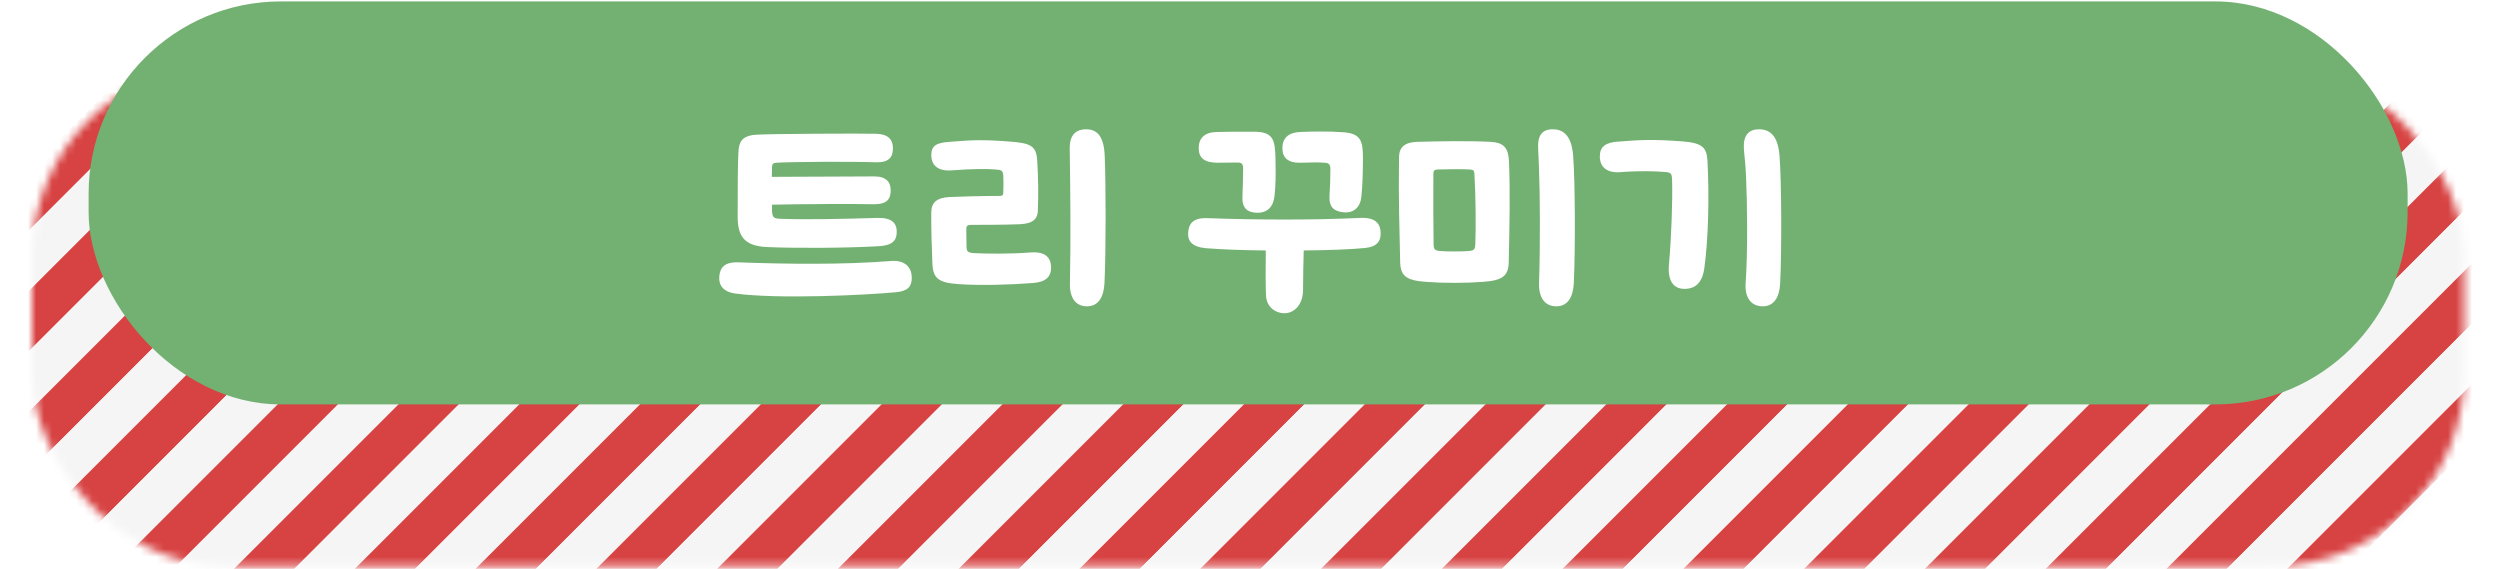 <svg width="312" height="71" viewBox="0 0 312 71" fill="none" xmlns="http://www.w3.org/2000/svg">
<g filter="url(#filter0_di_55_5022)">
<mask id="mask0_55_5022" style="mask-type:alpha" maskUnits="userSpaceOnUse" x="4" y="2" width="304" height="63">
<rect x="4" y="2" width="303.529" height="62.647" rx="24" fill="#73B172"/>
</mask>
<g mask="url(#mask0_55_5022)">
<rect x="198.549" y="-277.693" width="5.329" height="392.451" transform="rotate(45 198.549 -277.693)" fill="#F5F5F5"/>
<rect x="202.317" y="-273.925" width="5.329" height="392.451" transform="rotate(45 202.317 -273.925)" fill="#D74242"/>
<rect x="206.085" y="-270.157" width="5.329" height="392.451" transform="rotate(45 206.085 -270.157)" fill="#F5F5F5"/>
<rect x="209.853" y="-266.388" width="5.329" height="392.451" transform="rotate(45 209.853 -266.388)" fill="#D74242"/>
<rect x="213.622" y="-262.62" width="5.329" height="392.451" transform="rotate(45 213.622 -262.62)" fill="#F5F5F5"/>
<rect x="217.39" y="-258.852" width="5.329" height="392.451" transform="rotate(45 217.39 -258.852)" fill="#D74242"/>
<rect x="221.158" y="-255.084" width="5.329" height="392.451" transform="rotate(45 221.158 -255.084)" fill="#F5F5F5"/>
<rect x="224.926" y="-251.315" width="5.329" height="392.451" transform="rotate(45 224.926 -251.315)" fill="#D74242"/>
<rect x="228.695" y="-247.547" width="5.329" height="392.451" transform="rotate(45 228.695 -247.547)" fill="#F5F5F5"/>
<rect x="232.463" y="-243.779" width="5.329" height="392.451" transform="rotate(45 232.463 -243.779)" fill="#D74242"/>
<rect x="236.231" y="-240.011" width="5.329" height="392.451" transform="rotate(45 236.231 -240.011)" fill="#F5F5F5"/>
<rect x="239.999" y="-236.242" width="5.329" height="392.451" transform="rotate(45 239.999 -236.242)" fill="#D74242"/>
<rect x="243.768" y="-232.474" width="5.329" height="392.451" transform="rotate(45 243.768 -232.474)" fill="#F5F5F5"/>
<rect x="247.536" y="-228.706" width="5.329" height="392.451" transform="rotate(45 247.536 -228.706)" fill="#D74242"/>
<rect x="251.304" y="-224.938" width="5.329" height="392.451" transform="rotate(45 251.304 -224.938)" fill="#F5F5F5"/>
<rect x="255.072" y="-221.169" width="5.329" height="392.451" transform="rotate(45 255.072 -221.169)" fill="#D74242"/>
<rect x="258.841" y="-217.401" width="5.329" height="392.451" transform="rotate(45 258.841 -217.401)" fill="#F5F5F5"/>
<rect x="262.609" y="-213.633" width="5.329" height="392.451" transform="rotate(45 262.609 -213.633)" fill="#D74242"/>
<rect x="266.377" y="-209.865" width="5.329" height="392.451" transform="rotate(45 266.377 -209.865)" fill="#F5F5F5"/>
<rect x="270.145" y="-206.096" width="5.329" height="392.451" transform="rotate(45 270.145 -206.096)" fill="#D74242"/>
<rect x="273.914" y="-202.328" width="5.329" height="392.451" transform="rotate(45 273.914 -202.328)" fill="#F5F5F5"/>
<rect x="277.682" y="-198.56" width="5.329" height="392.451" transform="rotate(45 277.682 -198.56)" fill="#D74242"/>
<rect x="281.45" y="-194.792" width="5.329" height="392.451" transform="rotate(45 281.45 -194.792)" fill="#F5F5F5"/>
<rect x="285.218" y="-191.023" width="5.329" height="392.451" transform="rotate(45 285.218 -191.023)" fill="#D74242"/>
<rect x="288.987" y="-187.255" width="5.329" height="392.451" transform="rotate(45 288.987 -187.255)" fill="#F5F5F5"/>
<rect x="292.755" y="-183.487" width="5.329" height="392.451" transform="rotate(45 292.755 -183.487)" fill="#D74242"/>
<rect x="296.523" y="-179.719" width="5.329" height="392.451" transform="rotate(45 296.523 -179.719)" fill="#F5F5F5"/>
<rect x="300.291" y="-175.951" width="5.329" height="392.451" transform="rotate(45 300.291 -175.951)" fill="#D74242"/>
<rect x="304.06" y="-172.182" width="5.329" height="392.451" transform="rotate(45 304.06 -172.182)" fill="#F5F5F5"/>
<rect x="307.828" y="-168.414" width="5.329" height="392.451" transform="rotate(45 307.828 -168.414)" fill="#D74242"/>
<rect x="311.596" y="-164.646" width="5.329" height="392.451" transform="rotate(45 311.596 -164.646)" fill="#F5F5F5"/>
<rect x="315.364" y="-160.877" width="5.329" height="392.451" transform="rotate(45 315.364 -160.877)" fill="#D74242"/>
<rect x="319.133" y="-157.109" width="5.329" height="392.451" transform="rotate(45 319.133 -157.109)" fill="#F5F5F5"/>
<rect x="322.901" y="-153.341" width="5.329" height="392.451" transform="rotate(45 322.901 -153.341)" fill="#D74242"/>
<rect x="326.669" y="-149.573" width="5.329" height="392.451" transform="rotate(45 326.669 -149.573)" fill="#F5F5F5"/>
<rect x="330.437" y="-145.804" width="5.329" height="392.451" transform="rotate(45 330.437 -145.804)" fill="#D74242"/>
<rect x="334.206" y="-142.036" width="5.329" height="392.451" transform="rotate(45 334.206 -142.036)" fill="#F5F5F5"/>
<rect x="337.974" y="-138.268" width="5.329" height="392.451" transform="rotate(45 337.974 -138.268)" fill="#D74242"/>
<rect x="341.742" y="-134.5" width="5.329" height="392.451" transform="rotate(45 341.742 -134.5)" fill="#F5F5F5"/>
<rect x="345.51" y="-130.731" width="5.329" height="392.451" transform="rotate(45 345.51 -130.731)" fill="#D74242"/>
<rect x="349.279" y="-126.963" width="5.329" height="392.451" transform="rotate(45 349.279 -126.963)" fill="#F5F5F5"/>
<rect x="353.047" y="-123.195" width="5.329" height="392.451" transform="rotate(45 353.047 -123.195)" fill="#D74242"/>
<rect x="356.815" y="-119.427" width="5.329" height="392.451" transform="rotate(45 356.815 -119.427)" fill="#F5F5F5"/>
<rect x="360.583" y="-115.659" width="5.329" height="392.451" transform="rotate(45 360.583 -115.659)" fill="#D74242"/>
<rect x="364.352" y="-111.89" width="5.329" height="392.451" transform="rotate(45 364.352 -111.89)" fill="#F5F5F5"/>
<rect x="368.12" y="-108.122" width="5.329" height="392.451" transform="rotate(45 368.12 -108.122)" fill="#D74242"/>
<rect x="371.888" y="-104.354" width="5.329" height="392.451" transform="rotate(45 371.888 -104.354)" fill="#F5F5F5"/>
<rect x="375.656" y="-100.585" width="5.329" height="392.451" transform="rotate(45 375.656 -100.585)" fill="#D74242"/>
<rect x="379.425" y="-96.817" width="5.329" height="392.451" transform="rotate(45 379.425 -96.817)" fill="#F5F5F5"/>
<rect x="383.193" y="-93.049" width="5.329" height="392.451" transform="rotate(45 383.193 -93.049)" fill="#D74242"/>
<rect x="386.961" y="-89.281" width="5.329" height="392.451" transform="rotate(45 386.961 -89.281)" fill="#F5F5F5"/>
<rect x="390.729" y="-85.513" width="5.329" height="392.451" transform="rotate(45 390.729 -85.513)" fill="#D74242"/>
<rect x="394.498" y="-81.744" width="5.329" height="392.451" transform="rotate(45 394.498 -81.744)" fill="#F5F5F5"/>
<rect x="398.266" y="-77.976" width="5.329" height="392.451" transform="rotate(45 398.266 -77.976)" fill="#D74242"/>
<rect x="402.034" y="-74.208" width="5.329" height="392.451" transform="rotate(45 402.034 -74.208)" fill="#F5F5F5"/>
<rect x="405.802" y="-70.44" width="5.329" height="392.451" transform="rotate(45 405.802 -70.44)" fill="#D74242"/>
<rect x="409.571" y="-66.671" width="5.329" height="392.451" transform="rotate(45 409.571 -66.671)" fill="#F5F5F5"/>
<rect x="413.339" y="-62.903" width="5.329" height="392.451" transform="rotate(45 413.339 -62.903)" fill="#D74242"/>
<rect x="417.107" y="-59.135" width="5.329" height="392.451" transform="rotate(45 417.107 -59.135)" fill="#F5F5F5"/>
<rect x="420.875" y="-55.367" width="5.329" height="392.451" transform="rotate(45 420.875 -55.367)" fill="#D74242"/>
<rect x="424.644" y="-51.598" width="5.329" height="392.451" transform="rotate(45 424.644 -51.598)" fill="#F5F5F5"/>
</g>
</g>
<g filter="url(#filter1_i_55_5022)">
<rect x="11.059" y="8.177" width="289.412" height="50.294" rx="24" fill="#73B172"/>
<g filter="url(#filter2_di_55_5022)">
<path d="M94.786 35.836C92.014 35.724 91.062 34.604 91.062 32.084C91.062 29.228 91.062 25.084 91.174 23.684C91.286 22.452 91.902 21.892 93.414 21.808C95.178 21.696 106.602 21.64 108.394 21.696C109.878 21.752 110.438 22.452 110.438 23.488C110.438 24.608 109.962 25.308 108.254 25.252C105.118 25.14 97.614 25.196 95.934 25.308C95.458 25.336 95.374 25.448 95.346 25.868C95.346 26.064 95.346 26.512 95.318 27.072C99.518 27.044 105.538 27.016 108.114 27.016C109.598 27.016 110.158 27.716 110.158 28.752C110.158 29.872 109.682 30.516 107.974 30.488C105.594 30.432 98.818 30.46 95.346 30.544V31.356C95.402 32.14 95.57 32.28 96.41 32.308C99.49 32.42 103.998 32.336 108.45 32.196C110.298 32.14 110.914 32.84 110.914 33.932C110.914 35.164 110.186 35.64 108.674 35.724C104.306 35.976 98.202 35.976 94.786 35.836ZM88.766 39.532C88.85 38.44 89.354 37.684 91.146 37.74C97.222 37.964 104.25 38.048 110.214 37.572C112.118 37.432 112.79 38.524 112.79 39.672C112.79 40.764 112.286 41.324 110.858 41.464C107.078 41.828 96.214 42.36 90.754 41.632C89.298 41.436 88.682 40.624 88.766 39.532ZM118.612 40.456C116.092 40.288 115.448 39.7 115.364 37.936C115.28 36.06 115.196 33.036 115.224 31.468C115.252 30.236 115.952 29.676 117.464 29.592C118.584 29.536 121.412 29.452 123.708 29.452C124.1 29.452 124.212 29.368 124.212 29.004C124.24 28.248 124.24 27.492 124.212 26.932C124.156 26.288 124.044 26.204 123.204 26.148C122.196 26.064 120.236 26.064 117.8 26.26C116.008 26.4 115.224 25.588 115.224 24.356C115.224 23.124 115.952 22.816 117.464 22.704C120.32 22.48 121.496 22.396 125.136 22.676C127.656 22.872 128.328 23.236 128.44 25C128.58 27.128 128.608 29.312 128.524 31.3C128.496 32.196 128.048 32.896 126.34 32.98C124.52 33.064 121.104 33.064 120.18 33.064C119.704 33.064 119.592 33.204 119.592 33.624C119.592 34.268 119.62 35.052 119.62 35.668C119.62 36.452 119.788 36.536 120.628 36.592C121.944 36.676 125.164 36.704 127.6 36.508C129.392 36.368 130.148 37.096 130.176 38.328C130.204 39.588 129.448 40.204 127.936 40.316C125.08 40.54 121.384 40.652 118.612 40.456ZM132.5 23.516C132.472 21.976 133.172 21.136 134.544 21.136C135.804 21.136 136.756 21.836 136.868 24.44C137.008 27.744 137.036 36.116 136.84 40.316C136.756 42.108 136.056 43.228 134.656 43.228C133.256 43.228 132.472 42.192 132.528 40.316C132.64 34.716 132.584 29.116 132.5 23.516ZM159.294 44.096C158.23 44.096 157.054 43.34 156.998 41.884C156.942 40.764 156.942 38.104 156.97 36.256C154.226 36.228 151.566 36.144 149.522 35.976C147.814 35.836 147.198 35.108 147.282 34.016C147.366 32.924 147.87 32.168 149.662 32.224C155.738 32.448 162.878 32.476 168.73 32.196C170.634 32.112 171.25 32.868 171.306 34.016C171.362 35.108 170.802 35.808 169.374 35.948C167.75 36.116 164.866 36.228 161.702 36.256C161.674 37.628 161.618 39.7 161.618 41.156C161.618 43.144 160.414 44.096 159.294 44.096ZM148.598 23.488C148.598 22.256 149.326 21.5 150.838 21.472C152.35 21.444 154.03 21.416 155.654 21.444C157.894 21.472 158.118 22.508 158.174 24.636C158.23 26.876 158.202 28.164 158.062 29.424C157.922 30.768 157.222 31.552 155.934 31.552C154.674 31.552 153.974 30.964 154.058 29.508C154.086 28.556 154.142 27.324 154.142 26.036C154.142 25.42 153.946 25.28 153.414 25.28L150.95 25.308C149.326 25.308 148.598 24.72 148.598 23.488ZM159.042 23.488C159.042 22.256 159.77 21.528 161.282 21.472C163.186 21.388 164.922 21.388 166.574 21.5C168.814 21.64 169.094 22.564 169.094 24.692C169.094 26.484 169.038 28.276 168.898 29.564C168.758 30.88 167.946 31.608 166.686 31.496C165.482 31.384 164.838 30.852 164.922 29.424C165.006 28.08 165.034 27.1 165.034 26.148C165.034 25.532 164.866 25.336 164.334 25.308C163.41 25.252 162.822 25.252 161.394 25.308C159.77 25.364 159.042 24.72 159.042 23.488ZM176.988 40.176C174.468 40.008 173.768 39.42 173.74 37.656C173.656 33.288 173.516 29.9 173.6 24.58C173.628 23.348 174.328 22.76 175.84 22.704C178.78 22.62 182.252 22.564 185.052 22.704C186.564 22.788 187.236 23.348 187.32 25.112C187.488 29.172 187.376 33.288 187.292 37.656C187.264 39.42 186.564 40.008 184.044 40.176C181.804 40.344 179.228 40.344 176.988 40.176ZM177.884 26.708C177.856 29.788 177.884 33.456 177.912 35.416C177.912 36.2 178.08 36.284 178.92 36.34C179.676 36.396 181.412 36.396 182.112 36.34C182.952 36.284 183.092 36.2 183.12 35.416C183.204 33.456 183.176 29.564 183.008 26.708C182.98 26.288 182.896 26.176 182.42 26.148C181.384 26.092 179.396 26.12 178.472 26.148C177.996 26.176 177.884 26.288 177.884 26.708ZM190.96 23.516C190.876 21.976 191.408 21.136 192.78 21.136C194.04 21.136 195.132 21.836 195.328 24.44C195.58 27.604 195.608 36.116 195.412 40.316C195.328 42.108 194.628 43.228 193.228 43.228C191.828 43.228 191.016 42.192 191.072 40.316C191.24 35.416 191.184 28.836 191.072 26.26C191.044 25.504 191.016 24.44 190.96 23.516ZM209.017 41.044C207.897 40.96 207.113 40.092 207.281 38.076C207.589 34.604 207.757 30.04 207.673 27.38C207.645 26.596 207.505 26.512 206.665 26.456C205.657 26.372 203.669 26.288 201.233 26.484C199.441 26.624 198.657 25.756 198.657 24.524C198.657 23.292 199.385 22.788 200.897 22.676C203.753 22.452 205.349 22.368 208.989 22.648C211.509 22.844 212.013 23.432 212.097 25.168C212.321 29.508 212.209 34.716 211.705 38.44C211.509 39.98 210.781 41.156 209.017 41.044ZM216.633 23.516C216.549 21.976 217.165 21.136 218.537 21.136C219.797 21.136 220.889 21.836 221.085 24.44C221.337 27.604 221.365 36.116 221.169 40.316C221.085 42.108 220.385 43.228 218.985 43.228C217.585 43.228 216.717 42.192 216.857 40.316C217.137 36.34 217.053 30.32 216.913 27.184C216.857 25.504 216.689 24.44 216.633 23.516Z" fill="white"/>
</g>
</g>
<defs>
<filter id="filter0_di_55_5022" x="0" y="0" width="311.529" height="70.647" filterUnits="userSpaceOnUse" colorInterpolationFilters="sRGB">
<feFlood floodOpacity="0" result="BackgroundImageFix"/>
<feColorMatrix in="SourceAlpha" type="matrix" values="0 0 0 0 0 0 0 0 0 0 0 0 0 0 0 0 0 0 127 0" result="hardAlpha"/>
<feOffset dy="2"/>
<feGaussianBlur stdDeviation="2"/>
<feComposite in2="hardAlpha" operator="out"/>
<feColorMatrix type="matrix" values="0 0 0 0 0 0 0 0 0 0 0 0 0 0 0 0 0 0 0.25 0"/>
<feBlend mode="normal" in2="BackgroundImageFix" result="effect1_dropShadow_55_5022"/>
<feBlend mode="normal" in="SourceGraphic" in2="effect1_dropShadow_55_5022" result="shape"/>
<feColorMatrix in="SourceAlpha" type="matrix" values="0 0 0 0 0 0 0 0 0 0 0 0 0 0 0 0 0 0 127 0" result="hardAlpha"/>
<feOffset dy="4"/>
<feGaussianBlur stdDeviation="4"/>
<feComposite in2="hardAlpha" operator="arithmetic" k2="-1" k3="1"/>
<feColorMatrix type="matrix" values="0 0 0 0 0 0 0 0 0 0 0 0 0 0 0 0 0 0 0.25 0"/>
<feBlend mode="normal" in2="shape" result="effect2_innerShadow_55_5022"/>
</filter>
<filter id="filter1_i_55_5022" x="11.059" y="0.177" width="289.412" height="58.294" filterUnits="userSpaceOnUse" colorInterpolationFilters="sRGB">
<feFlood floodOpacity="0" result="BackgroundImageFix"/>
<feBlend mode="normal" in="SourceGraphic" in2="BackgroundImageFix" result="shape"/>
<feColorMatrix in="SourceAlpha" type="matrix" values="0 0 0 0 0 0 0 0 0 0 0 0 0 0 0 0 0 0 127 0" result="hardAlpha"/>
<feOffset dy="-8"/>
<feGaussianBlur stdDeviation="12"/>
<feComposite in2="hardAlpha" operator="arithmetic" k2="-1" k3="1"/>
<feColorMatrix type="matrix" values="0 0 0 0 0.011 0 0 0 0 0.185 0 0 0 0 0.018 0 0 0 0.6 0"/>
<feBlend mode="normal" in2="shape" result="effect1_innerShadow_55_5022"/>
</filter>
<filter id="filter2_di_55_5022" x="86.682" y="20.136" width="138.683" height="28.96" filterUnits="userSpaceOnUse" colorInterpolationFilters="sRGB">
<feFlood floodOpacity="0" result="BackgroundImageFix"/>
<feColorMatrix in="SourceAlpha" type="matrix" values="0 0 0 0 0 0 0 0 0 0 0 0 0 0 0 0 0 0 127 0" result="hardAlpha"/>
<feOffset dx="1" dy="2"/>
<feGaussianBlur stdDeviation="1.5"/>
<feComposite in2="hardAlpha" operator="out"/>
<feColorMatrix type="matrix" values="0 0 0 0 0.139 0 0 0 0 0.144 0 0 0 0 0.161 0 0 0 0.15 0"/>
<feBlend mode="normal" in2="BackgroundImageFix" result="effect1_dropShadow_55_5022"/>
<feBlend mode="normal" in="SourceGraphic" in2="effect1_dropShadow_55_5022" result="shape"/>
<feColorMatrix in="SourceAlpha" type="matrix" values="0 0 0 0 0 0 0 0 0 0 0 0 0 0 0 0 0 0 127 0" result="hardAlpha"/>
<feOffset dy="1"/>
<feGaussianBlur stdDeviation="0.5"/>
<feComposite in2="hardAlpha" operator="arithmetic" k2="-1" k3="1"/>
<feColorMatrix type="matrix" values="0 0 0 0 0.714 0 0 0 0 0.714 0 0 0 0 0.714 0 0 0 0.45 0"/>
<feBlend mode="normal" in2="shape" result="effect2_innerShadow_55_5022"/>
</filter>
</defs>
</svg>
